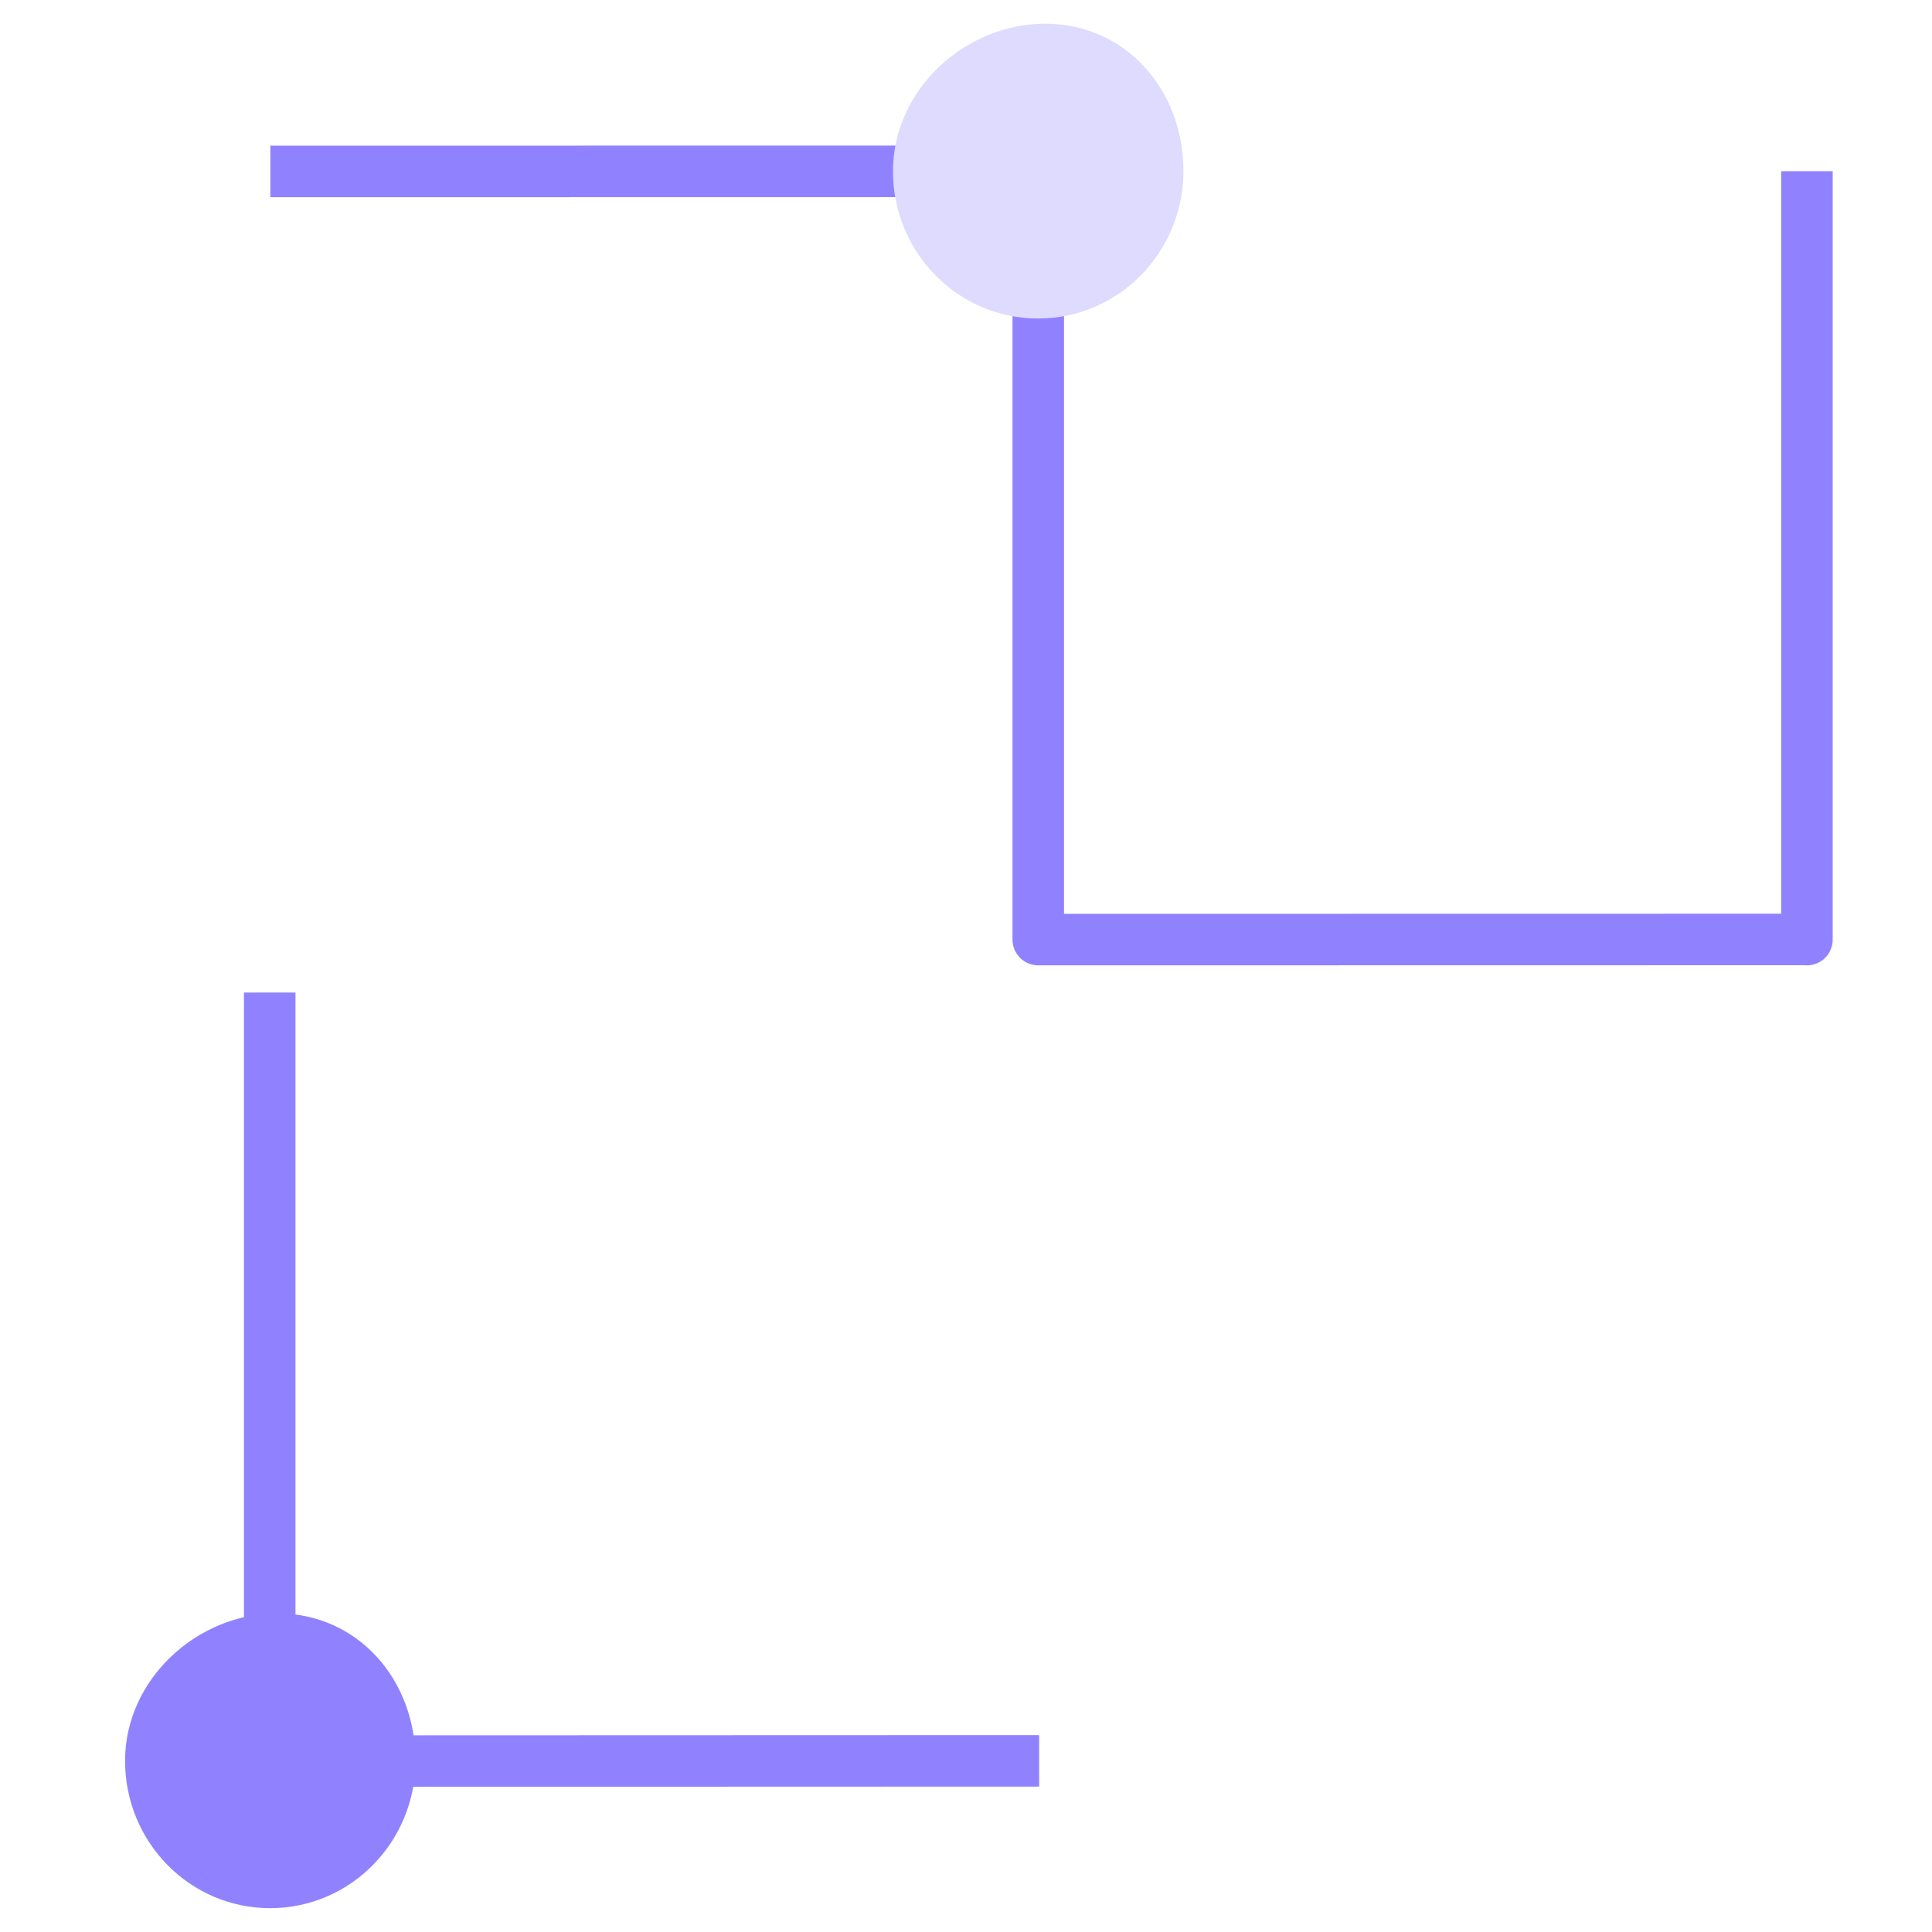<?xml version="1.0" encoding="utf-8"?>
<!-- Generator: Adobe Illustrator 23.0.1, SVG Export Plug-In . SVG Version: 6.00 Build 0)  -->
<svg version="1.1" id="Layer_1" xmlns="http://www.w3.org/2000/svg" xmlns:xlink="http://www.w3.org/1999/xlink" x="0px" y="0px"
	 viewBox="0 0 150 150" style="enable-background:new 0 0 150 150;" xml:space="preserve">
<style type="text/css">
	.st0{fill:none;stroke:#9082FF;stroke-width:4;stroke-linejoin:round;stroke-miterlimit:10;}
	.st1{fill:#9082FF;}
	.st2{fill:#DEDBFF;}
</style>
<polyline class="st0" points="80.68,136.71 21.02,136.73 20.94,136.72 20.94,77.06 "/>
<polyline class="st0" points="140.29,13.29 140.29,72.95 140.27,72.94 80.61,72.95 80.61,72.95 80.61,13.29 80.65,13.3 20.99,13.31 
	"/>
<path class="st1" d="M9.71,136.71c0-6.32,5.59-11.45,11.82-11.45c6.23,0,10.73,5.12,10.73,11.44c0,6.32-5.05,11.45-11.28,11.45
	S9.71,143.04,9.71,136.71z"/>
<path class="st2" d="M69.33,13.29c0-6.32,5.59-11.45,11.82-11.45s10.73,5.12,10.73,11.44s-5.05,11.45-11.28,11.45
	S69.33,19.61,69.33,13.29z"/>
</svg>
